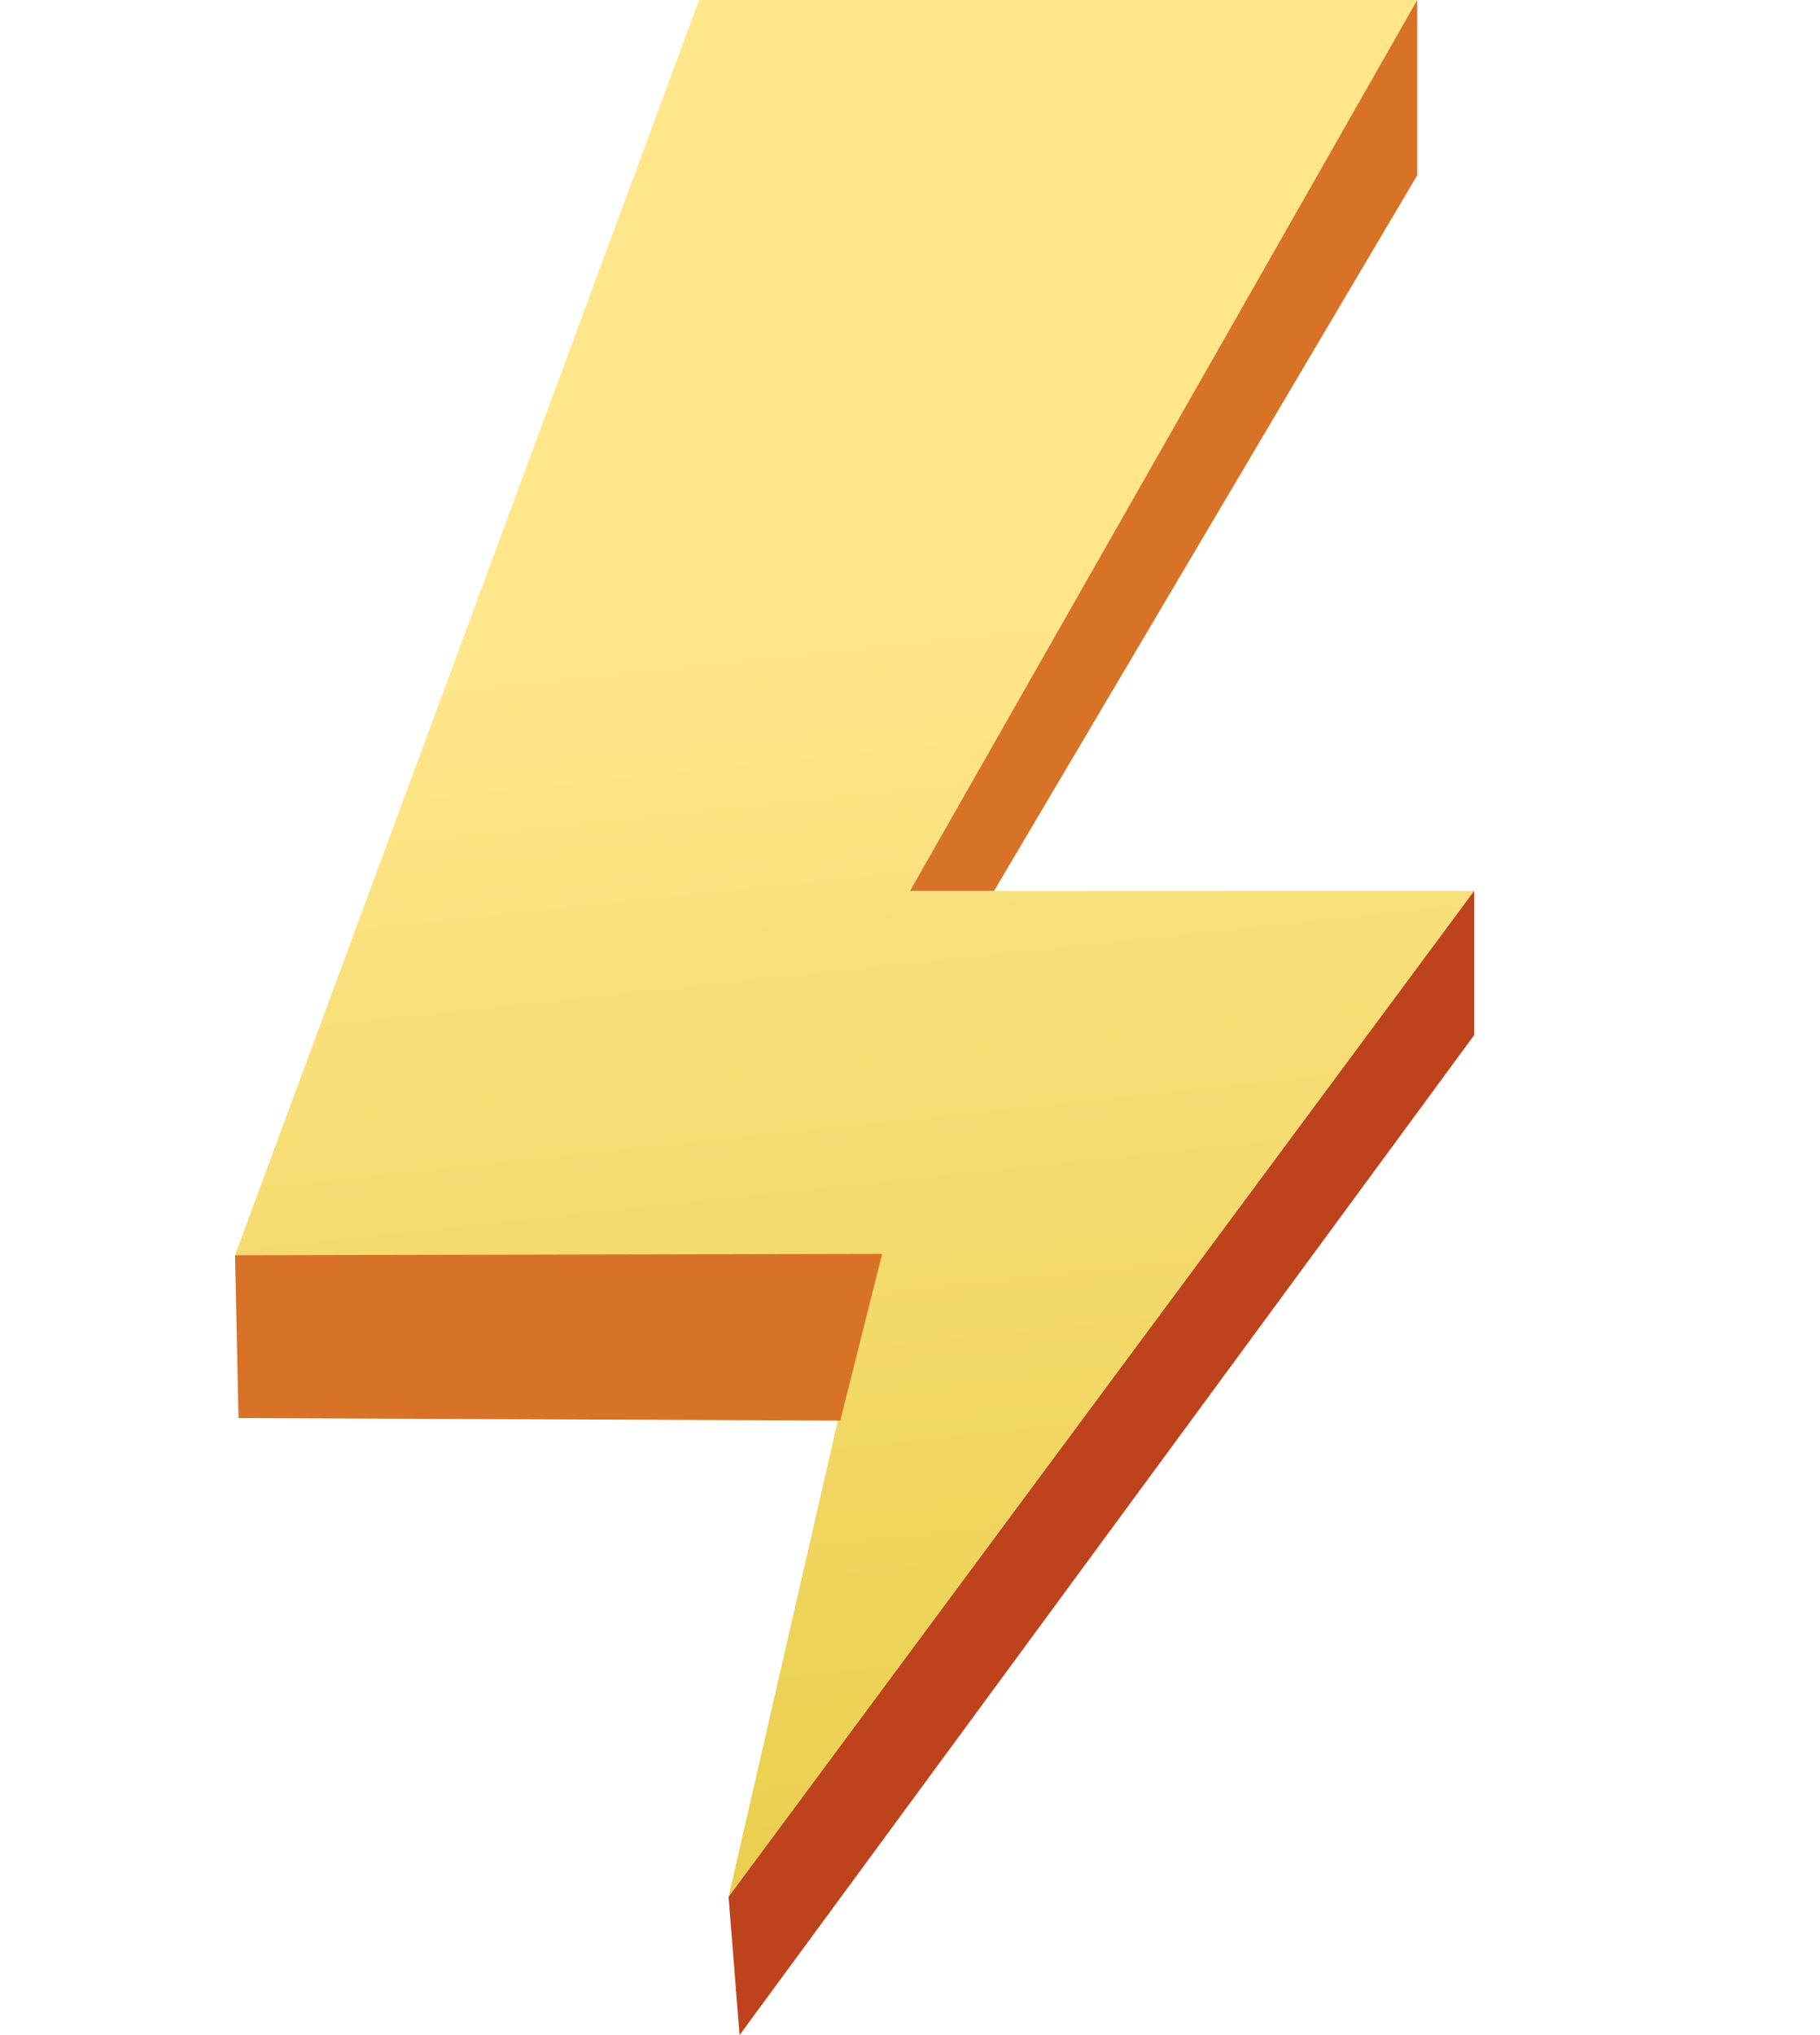 <svg width="34" height="38" viewBox="0 0 34 38" fill="none" xmlns="http://www.w3.org/2000/svg">
<g clip-path="url(#clip0_26486_100789)">
<path fill-rule="evenodd" clip-rule="evenodd" d="M13.06 0L4.391 23.437H16.361L13.611 35.418L27.538 16.636H17.001L26.476 0H13.06Z" fill="url(#paint0_linear_26486_100789)"/>
<path fill-rule="evenodd" clip-rule="evenodd" d="M4.456 26.479L15.697 26.526L16.48 23.413L4.391 23.438L4.456 26.479Z" fill="#D87226"/>
<path fill-rule="evenodd" clip-rule="evenodd" d="M26.475 3.274V0L17 16.636H18.57L26.475 3.274Z" fill="#D87226"/>
<path fill-rule="evenodd" clip-rule="evenodd" d="M13.816 38L27.539 19.329V16.636L13.611 35.418L13.816 38Z" fill="#BE431C"/>
</g>
<defs>
<linearGradient id="paint0_linear_26486_100789" x1="15.425" y1="11.637" x2="18.897" y2="44.482" gradientUnits="userSpaceOnUse">
<stop stop-color="#FFE68B"/>
<stop offset="1" stop-color="#E1C534"/>
</linearGradient>
<clipPath id="clip0_26486_100789">
<rect width="34" height="38" fill="white"/>
</clipPath>
</defs>
</svg>
